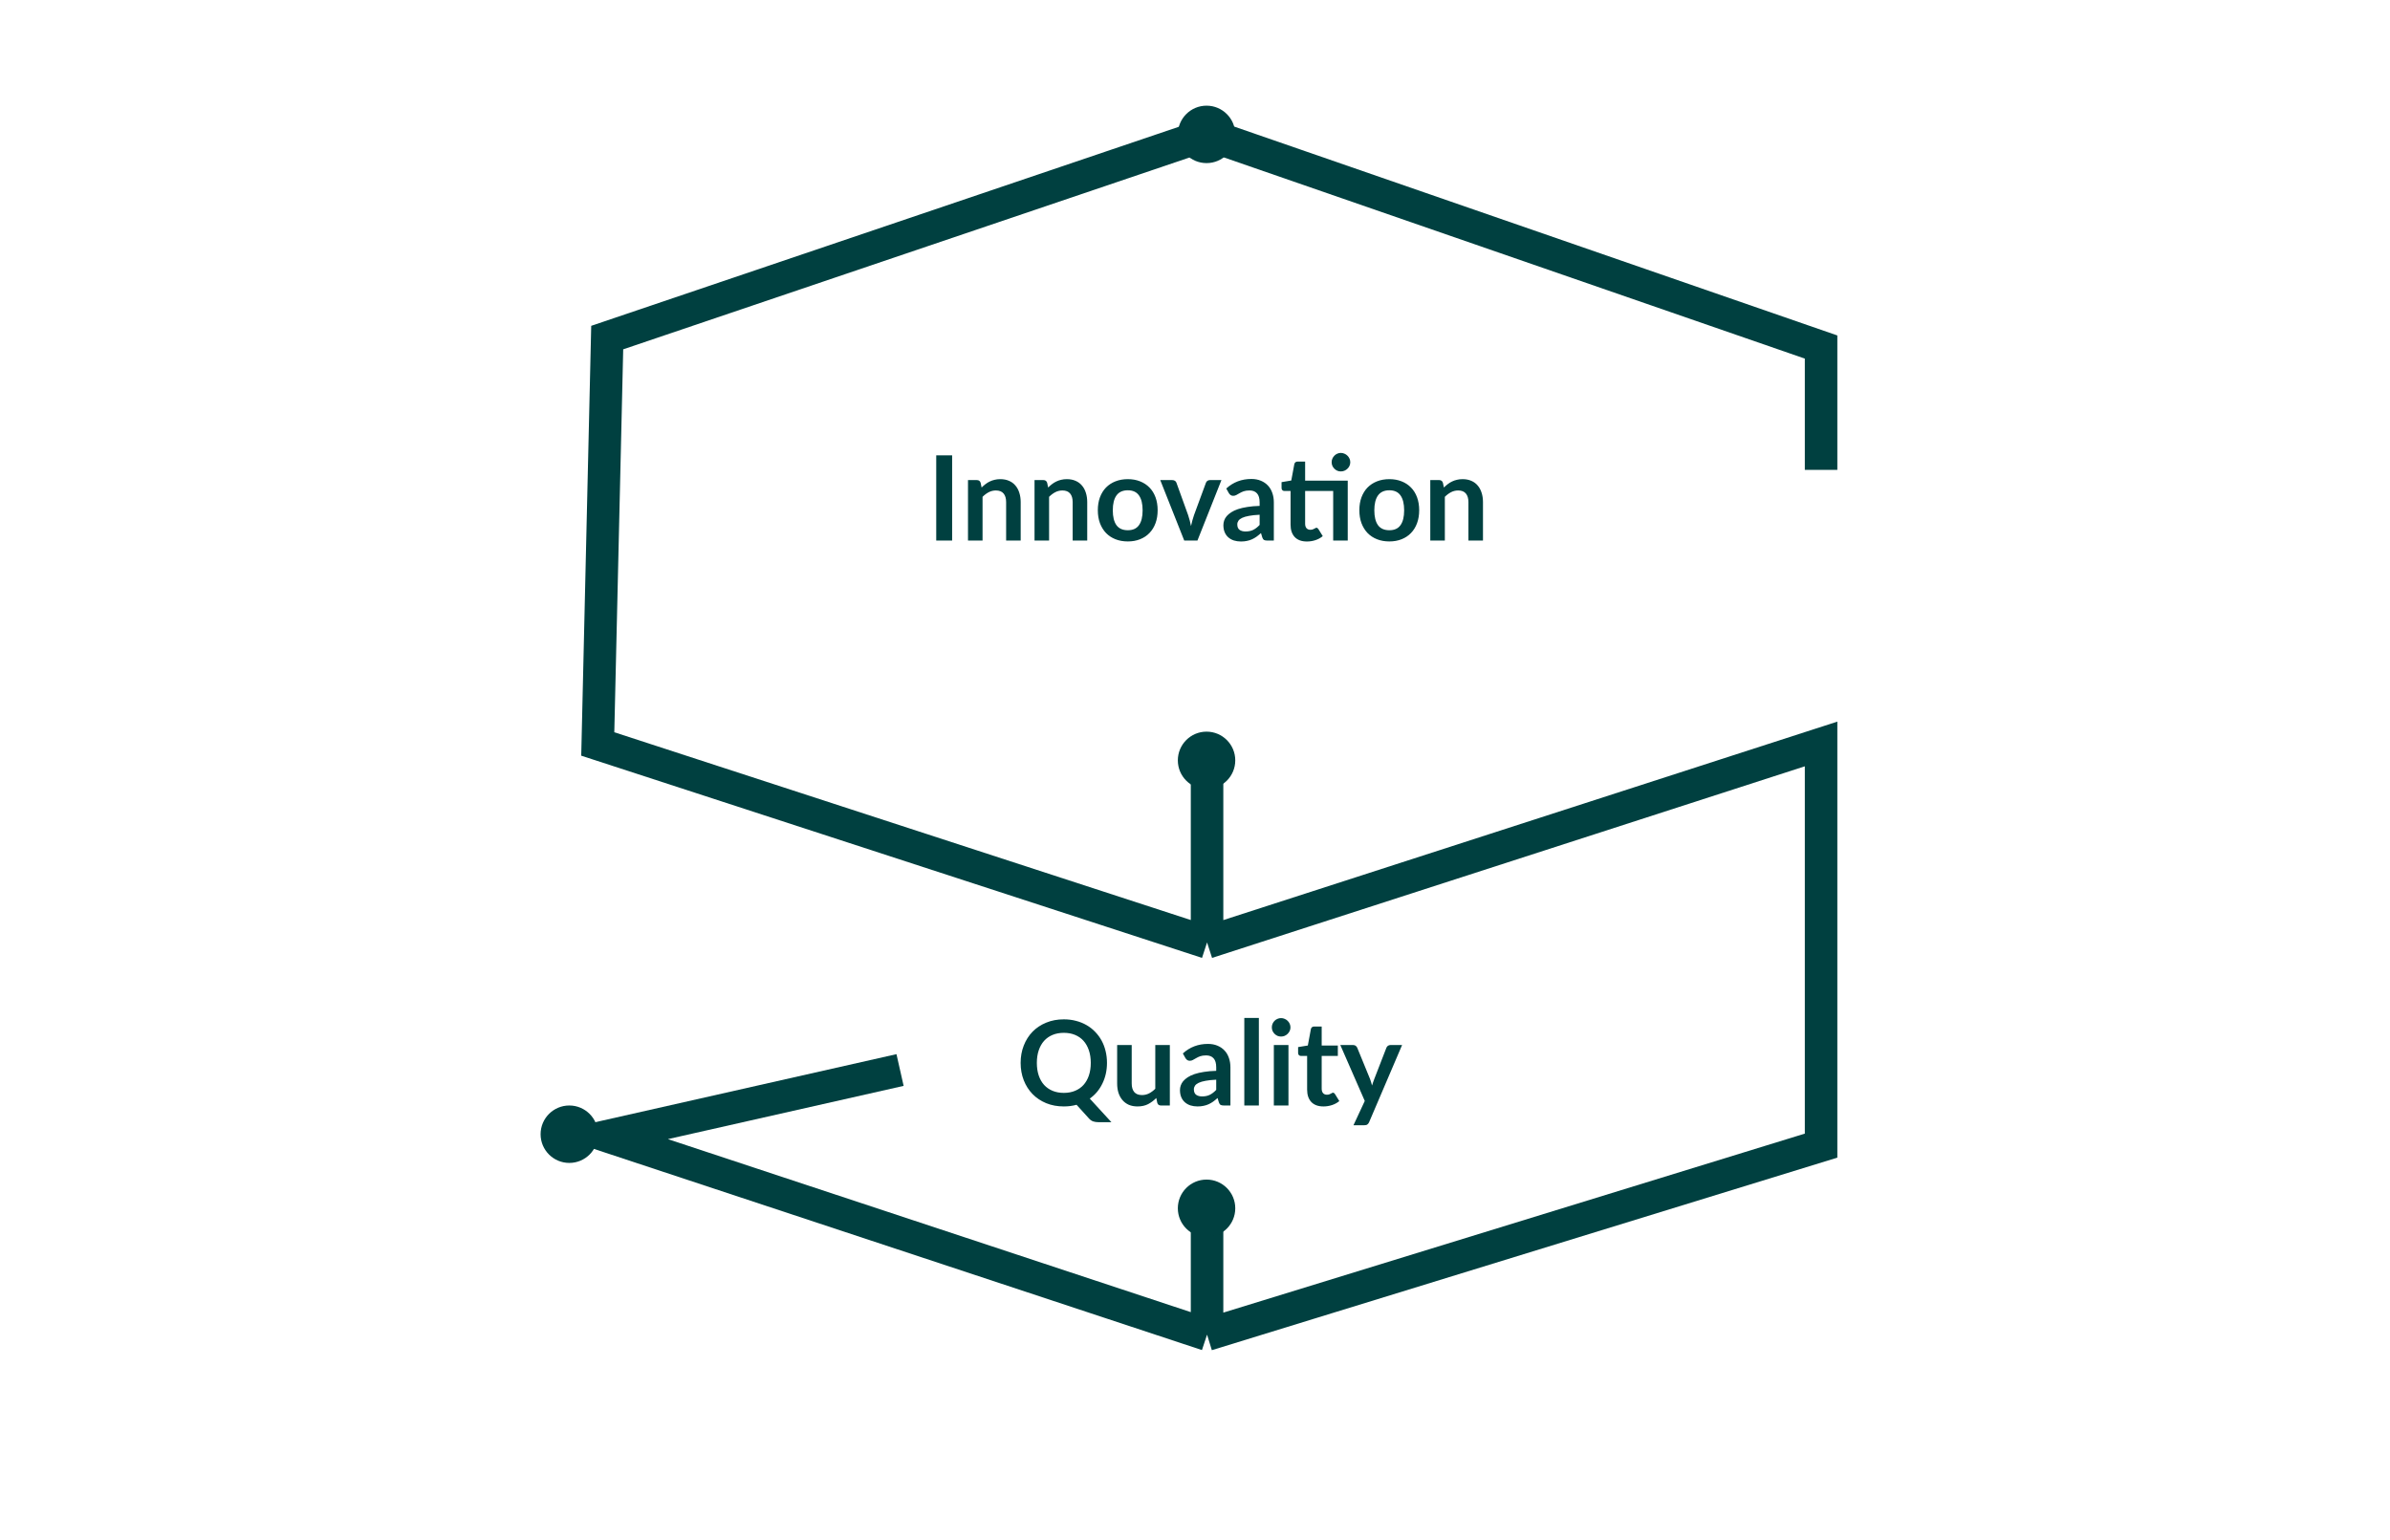 <svg width="588" height="379" viewBox="0 0 588 379" fill="none" xmlns="http://www.w3.org/2000/svg">
<path d="M448.031 115.613V85.384L296.967 33.065L149.389 83.059L147.065 183.047L296.967 231.879M296.967 231.879L448.031 183.047V281.873L296.967 328.379M296.967 231.879V183.047M296.967 328.379L149.389 279.548L221.435 263.271M296.967 328.379V295.881" stroke="#004040" stroke-width="8"/>
<circle cx="296.842" cy="33.065" r="7.065" fill="#004040"/>
<circle cx="296.842" cy="297.293" r="7.065" fill="#004040"/>
<circle cx="140.065" cy="279.065" r="7.065" fill="#004040"/>
<circle cx="296.842" cy="187.081" r="7.065" fill="#004040"/>
<path d="M255.09 261.516C255.09 262.667 255.244 263.701 255.554 264.619C255.863 265.528 256.303 266.301 256.873 266.939C257.453 267.568 258.149 268.051 258.961 268.389C259.783 268.728 260.706 268.897 261.731 268.897C262.755 268.897 263.674 268.728 264.486 268.389C265.307 268.051 266.003 267.568 266.574 266.939C267.144 266.301 267.584 265.528 267.893 264.619C268.202 263.701 268.357 262.667 268.357 261.516C268.357 260.366 268.202 259.337 267.893 258.428C267.584 257.51 267.144 256.731 266.574 256.093C266.003 255.455 265.307 254.967 264.486 254.629C263.674 254.291 262.755 254.121 261.731 254.121C260.706 254.121 259.783 254.291 258.961 254.629C258.149 254.967 257.453 255.455 256.873 256.093C256.303 256.731 255.863 257.51 255.554 258.428C255.244 259.337 255.09 260.366 255.09 261.516ZM273.432 276.104H270.213C269.749 276.104 269.329 276.041 268.952 275.915C268.584 275.789 268.246 275.557 267.937 275.219L264.863 271.826C264.37 271.961 263.862 272.063 263.34 272.131C262.828 272.198 262.291 272.232 261.731 272.232C260.145 272.232 258.7 271.966 257.395 271.434C256.09 270.893 254.969 270.144 254.031 269.187C253.103 268.23 252.383 267.099 251.871 265.794C251.358 264.479 251.102 263.053 251.102 261.516C251.102 259.979 251.358 258.558 251.871 257.253C252.383 255.939 253.103 254.803 254.031 253.846C254.969 252.889 256.09 252.145 257.395 251.613C258.7 251.072 260.145 250.801 261.731 250.801C262.794 250.801 263.794 250.927 264.732 251.178C265.67 251.42 266.53 251.768 267.313 252.222C268.096 252.667 268.797 253.213 269.416 253.86C270.044 254.498 270.576 255.214 271.011 256.006C271.446 256.799 271.774 257.659 271.997 258.587C272.229 259.515 272.345 260.492 272.345 261.516C272.345 262.454 272.248 263.353 272.055 264.213C271.861 265.064 271.581 265.862 271.214 266.606C270.856 267.35 270.416 268.037 269.894 268.665C269.372 269.284 268.778 269.83 268.111 270.303L273.432 276.104ZM287.81 257.123V272H285.62C285.146 272 284.847 271.782 284.721 271.347L284.475 270.158C283.866 270.777 283.194 271.28 282.459 271.666C281.724 272.043 280.859 272.232 279.864 272.232C279.052 272.232 278.331 272.097 277.703 271.826C277.084 271.546 276.562 271.154 276.137 270.651C275.712 270.149 275.388 269.554 275.166 268.868C274.953 268.172 274.847 267.408 274.847 266.577V257.123H278.428V266.577C278.428 267.486 278.636 268.191 279.052 268.694C279.477 269.187 280.11 269.433 280.951 269.433C281.57 269.433 282.15 269.298 282.691 269.027C283.232 268.747 283.745 268.365 284.228 267.882V257.123H287.81ZM299.22 265.649C298.185 265.697 297.315 265.789 296.61 265.924C295.904 266.05 295.339 266.214 294.913 266.417C294.488 266.62 294.183 266.857 294 267.128C293.816 267.399 293.724 267.693 293.724 268.012C293.724 268.641 293.908 269.09 294.275 269.361C294.652 269.632 295.14 269.767 295.74 269.767C296.474 269.767 297.108 269.636 297.639 269.375C298.181 269.105 298.707 268.699 299.22 268.157V265.649ZM291.013 259.196C292.724 257.63 294.783 256.847 297.19 256.847C298.06 256.847 298.838 256.992 299.524 257.282C300.211 257.563 300.791 257.959 301.264 258.471C301.738 258.974 302.096 259.578 302.337 260.284C302.589 260.99 302.714 261.763 302.714 262.604V272H301.09C300.752 272 300.491 271.952 300.307 271.855C300.124 271.749 299.979 271.541 299.872 271.231L299.553 270.158C299.176 270.497 298.809 270.796 298.451 271.057C298.094 271.309 297.721 271.521 297.335 271.695C296.948 271.869 296.532 272 296.088 272.087C295.653 272.184 295.169 272.232 294.638 272.232C294.009 272.232 293.429 272.15 292.898 271.985C292.366 271.811 291.907 271.555 291.52 271.217C291.134 270.879 290.834 270.458 290.621 269.955C290.409 269.453 290.302 268.868 290.302 268.201C290.302 267.824 290.365 267.452 290.491 267.084C290.616 266.707 290.819 266.35 291.1 266.011C291.39 265.673 291.762 265.354 292.216 265.054C292.671 264.755 293.226 264.494 293.884 264.271C294.551 264.049 295.324 263.87 296.204 263.735C297.083 263.59 298.089 263.503 299.22 263.474V262.604C299.22 261.608 299.007 260.874 298.582 260.4C298.156 259.917 297.543 259.675 296.74 259.675C296.16 259.675 295.677 259.743 295.29 259.878C294.913 260.013 294.58 260.168 294.29 260.342C294 260.506 293.734 260.656 293.492 260.791C293.26 260.927 292.999 260.994 292.709 260.994C292.458 260.994 292.245 260.932 292.071 260.806C291.897 260.671 291.757 260.516 291.651 260.342L291.013 259.196ZM309.712 250.453V272H306.131V250.453H309.712ZM316.993 257.123V272H313.397V257.123H316.993ZM317.486 252.787C317.486 253.097 317.423 253.387 317.297 253.657C317.172 253.928 317.002 254.165 316.79 254.368C316.587 254.571 316.345 254.735 316.065 254.861C315.784 254.977 315.485 255.035 315.166 255.035C314.856 255.035 314.562 254.977 314.281 254.861C314.011 254.735 313.774 254.571 313.571 254.368C313.368 254.165 313.203 253.928 313.078 253.657C312.962 253.387 312.904 253.097 312.904 252.787C312.904 252.468 312.962 252.169 313.078 251.888C313.203 251.608 313.368 251.366 313.571 251.163C313.774 250.96 314.011 250.801 314.281 250.685C314.562 250.559 314.856 250.496 315.166 250.496C315.485 250.496 315.784 250.559 316.065 250.685C316.345 250.801 316.587 250.96 316.79 251.163C317.002 251.366 317.172 251.608 317.297 251.888C317.423 252.169 317.486 252.468 317.486 252.787ZM325.603 272.232C324.308 272.232 323.312 271.869 322.616 271.144C321.93 270.41 321.587 269.4 321.587 268.114V259.805H320.064C319.871 259.805 319.706 259.743 319.571 259.617C319.436 259.491 319.368 259.303 319.368 259.051V257.63L321.761 257.239L322.515 253.179C322.563 252.986 322.655 252.836 322.79 252.729C322.925 252.623 323.099 252.57 323.312 252.57H325.168V257.253H329.141V259.805H325.168V267.867C325.168 268.331 325.279 268.694 325.502 268.955C325.734 269.216 326.048 269.346 326.444 269.346C326.666 269.346 326.85 269.322 326.995 269.274C327.15 269.216 327.28 269.158 327.387 269.1C327.503 269.042 327.604 268.989 327.691 268.94C327.778 268.882 327.865 268.853 327.952 268.853C328.058 268.853 328.145 268.882 328.213 268.94C328.281 268.989 328.353 269.066 328.431 269.172L329.504 270.912C328.982 271.347 328.382 271.676 327.706 271.898C327.029 272.121 326.328 272.232 325.603 272.232ZM344.948 257.123L336.843 276.089C336.736 276.34 336.596 276.529 336.422 276.655C336.258 276.79 336.002 276.858 335.654 276.858H332.986L335.77 270.883L329.752 257.123H332.899C333.179 257.123 333.396 257.191 333.551 257.326C333.715 257.461 333.836 257.616 333.914 257.79L337.075 265.504C337.181 265.765 337.268 266.026 337.336 266.287C337.413 266.548 337.485 266.814 337.553 267.084C337.64 266.814 337.727 266.548 337.814 266.287C337.901 266.016 337.998 265.75 338.104 265.489L341.091 257.79C341.168 257.597 341.294 257.437 341.468 257.311C341.652 257.186 341.855 257.123 342.077 257.123H344.948Z" fill="#004040"/>
<path d="M234.25 133H230.335V112.033H234.25V133ZM241.501 119.95C241.801 119.65 242.115 119.375 242.444 119.123C242.782 118.862 243.135 118.645 243.502 118.471C243.879 118.287 244.28 118.147 244.706 118.05C245.131 117.944 245.595 117.891 246.098 117.891C246.91 117.891 247.63 118.031 248.258 118.311C248.887 118.582 249.409 118.969 249.824 119.471C250.25 119.964 250.569 120.559 250.781 121.255C251.004 121.941 251.115 122.7 251.115 123.531V133H247.533V123.531C247.533 122.623 247.325 121.922 246.91 121.429C246.494 120.926 245.861 120.675 245.01 120.675C244.392 120.675 243.812 120.815 243.27 121.095C242.729 121.376 242.217 121.758 241.733 122.241V133H238.152V118.123H240.341C240.805 118.123 241.11 118.34 241.255 118.775L241.501 119.95ZM257.87 119.95C258.17 119.65 258.484 119.375 258.813 119.123C259.151 118.862 259.504 118.645 259.871 118.471C260.248 118.287 260.65 118.147 261.075 118.05C261.5 117.944 261.964 117.891 262.467 117.891C263.279 117.891 263.999 118.031 264.627 118.311C265.256 118.582 265.778 118.969 266.193 119.471C266.619 119.964 266.938 120.559 267.15 121.255C267.373 121.941 267.484 122.7 267.484 123.531V133H263.902V123.531C263.902 122.623 263.695 121.922 263.279 121.429C262.863 120.926 262.23 120.675 261.379 120.675C260.761 120.675 260.181 120.815 259.639 121.095C259.098 121.376 258.586 121.758 258.102 122.241V133H254.521V118.123H256.71C257.174 118.123 257.479 118.34 257.624 118.775L257.87 119.95ZM277.473 117.891C278.575 117.891 279.576 118.07 280.475 118.428C281.383 118.785 282.157 119.293 282.795 119.95C283.442 120.607 283.94 121.41 284.288 122.357C284.636 123.304 284.81 124.363 284.81 125.532C284.81 126.712 284.636 127.775 284.288 128.722C283.94 129.67 283.442 130.477 282.795 131.144C282.157 131.811 281.383 132.323 280.475 132.681C279.576 133.039 278.575 133.218 277.473 133.218C276.361 133.218 275.351 133.039 274.443 132.681C273.534 132.323 272.756 131.811 272.108 131.144C271.47 130.477 270.972 129.67 270.615 128.722C270.267 127.775 270.093 126.712 270.093 125.532C270.093 124.363 270.267 123.304 270.615 122.357C270.972 121.41 271.47 120.607 272.108 119.95C272.756 119.293 273.534 118.785 274.443 118.428C275.351 118.07 276.361 117.891 277.473 117.891ZM277.473 130.462C278.71 130.462 279.624 130.047 280.214 129.215C280.813 128.384 281.113 127.166 281.113 125.561C281.113 123.957 280.813 122.734 280.214 121.893C279.624 121.052 278.71 120.631 277.473 120.631C276.216 120.631 275.284 121.057 274.675 121.907C274.075 122.748 273.776 123.966 273.776 125.561C273.776 127.156 274.075 128.374 274.675 129.215C275.284 130.047 276.216 130.462 277.473 130.462ZM300.502 118.123L294.6 133H291.352L285.451 118.123H288.409C288.679 118.123 288.902 118.186 289.076 118.311C289.259 118.437 289.38 118.597 289.438 118.79L292.309 126.736C292.464 127.2 292.599 127.654 292.715 128.099C292.831 128.544 292.933 128.988 293.02 129.433C293.116 128.988 293.223 128.544 293.339 128.099C293.455 127.654 293.595 127.2 293.759 126.736L296.688 118.79C296.756 118.597 296.877 118.437 297.051 118.311C297.225 118.186 297.433 118.123 297.674 118.123H300.502ZM309.901 126.649C308.867 126.697 307.997 126.789 307.291 126.924C306.586 127.05 306.02 127.214 305.595 127.417C305.17 127.62 304.865 127.857 304.681 128.128C304.498 128.399 304.406 128.693 304.406 129.012C304.406 129.641 304.59 130.09 304.957 130.361C305.334 130.632 305.822 130.767 306.421 130.767C307.156 130.767 307.789 130.636 308.321 130.375C308.862 130.105 309.389 129.699 309.901 129.157V126.649ZM301.694 120.196C303.405 118.63 305.464 117.847 307.871 117.847C308.741 117.847 309.52 117.992 310.206 118.282C310.892 118.563 311.472 118.959 311.946 119.471C312.42 119.974 312.777 120.578 313.019 121.284C313.27 121.99 313.396 122.763 313.396 123.604V133H311.772C311.434 133 311.173 132.952 310.989 132.855C310.805 132.749 310.66 132.541 310.554 132.231L310.235 131.158C309.858 131.497 309.491 131.796 309.133 132.057C308.775 132.309 308.403 132.521 308.016 132.695C307.63 132.869 307.214 133 306.769 133.087C306.334 133.184 305.851 133.232 305.319 133.232C304.691 133.232 304.111 133.15 303.579 132.985C303.048 132.811 302.589 132.555 302.202 132.217C301.815 131.879 301.516 131.458 301.303 130.955C301.09 130.453 300.984 129.868 300.984 129.201C300.984 128.824 301.047 128.452 301.172 128.084C301.298 127.707 301.501 127.35 301.781 127.011C302.071 126.673 302.444 126.354 302.898 126.054C303.352 125.755 303.908 125.494 304.565 125.271C305.232 125.049 306.006 124.87 306.885 124.735C307.765 124.59 308.77 124.503 309.901 124.474V123.604C309.901 122.608 309.689 121.874 309.263 121.4C308.838 120.917 308.224 120.675 307.422 120.675C306.842 120.675 306.359 120.743 305.972 120.878C305.595 121.013 305.261 121.168 304.971 121.342C304.681 121.506 304.416 121.656 304.174 121.791C303.942 121.927 303.681 121.994 303.391 121.994C303.14 121.994 302.927 121.932 302.753 121.806C302.579 121.671 302.439 121.516 302.332 121.342L301.694 120.196ZM331.578 133H327.997V120.805H321.095V128.867C321.095 129.331 321.206 129.694 321.428 129.955C321.66 130.216 321.974 130.346 322.371 130.346C322.593 130.346 322.777 130.322 322.922 130.274C323.076 130.216 323.207 130.158 323.313 130.1C323.429 130.042 323.531 129.989 323.618 129.94C323.705 129.882 323.792 129.853 323.879 129.853C323.985 129.853 324.072 129.882 324.14 129.94C324.207 129.989 324.28 130.066 324.357 130.172L325.43 131.912C324.908 132.347 324.309 132.676 323.632 132.898C322.956 133.121 322.255 133.232 321.53 133.232C320.234 133.232 319.239 132.869 318.543 132.144C317.856 131.41 317.513 130.4 317.513 129.114V120.805H315.991C315.797 120.805 315.633 120.743 315.498 120.617C315.362 120.491 315.295 120.303 315.295 120.051V118.63L317.687 118.224L318.441 114.179C318.49 113.986 318.581 113.836 318.717 113.729C318.852 113.623 319.026 113.57 319.239 113.57H321.095V118.253H331.578V133ZM332.202 113.729C332.202 114.039 332.139 114.334 332.013 114.614C331.888 114.885 331.718 115.121 331.506 115.324C331.303 115.527 331.056 115.692 330.766 115.817C330.486 115.933 330.186 115.991 329.867 115.991C329.558 115.991 329.268 115.933 328.997 115.817C328.727 115.692 328.49 115.527 328.287 115.324C328.084 115.121 327.919 114.885 327.794 114.614C327.678 114.334 327.62 114.039 327.62 113.729C327.62 113.41 327.678 113.116 327.794 112.845C327.919 112.565 328.084 112.323 328.287 112.12C328.49 111.907 328.727 111.743 328.997 111.627C329.268 111.501 329.558 111.438 329.867 111.438C330.186 111.438 330.486 111.501 330.766 111.627C331.056 111.743 331.303 111.907 331.506 112.12C331.718 112.323 331.888 112.565 332.013 112.845C332.139 113.116 332.202 113.41 332.202 113.729ZM341.817 117.891C342.919 117.891 343.919 118.07 344.818 118.428C345.727 118.785 346.5 119.293 347.138 119.95C347.786 120.607 348.284 121.41 348.632 122.357C348.98 123.304 349.154 124.363 349.154 125.532C349.154 126.712 348.98 127.775 348.632 128.722C348.284 129.67 347.786 130.477 347.138 131.144C346.5 131.811 345.727 132.323 344.818 132.681C343.919 133.039 342.919 133.218 341.817 133.218C340.705 133.218 339.695 133.039 338.786 132.681C337.878 132.323 337.1 131.811 336.452 131.144C335.814 130.477 335.316 129.67 334.958 128.722C334.61 127.775 334.436 126.712 334.436 125.532C334.436 124.363 334.61 123.304 334.958 122.357C335.316 121.41 335.814 120.607 336.452 119.95C337.1 119.293 337.878 118.785 338.786 118.428C339.695 118.07 340.705 117.891 341.817 117.891ZM341.817 130.462C343.054 130.462 343.968 130.047 344.557 129.215C345.157 128.384 345.456 127.166 345.456 125.561C345.456 123.957 345.157 122.734 344.557 121.893C343.968 121.052 343.054 120.631 341.817 120.631C340.56 120.631 339.627 121.057 339.018 121.907C338.419 122.748 338.119 123.966 338.119 125.561C338.119 127.156 338.419 128.374 339.018 129.215C339.627 130.047 340.56 130.462 341.817 130.462ZM355.236 119.95C355.535 119.65 355.85 119.375 356.178 119.123C356.517 118.862 356.869 118.645 357.237 118.471C357.614 118.287 358.015 118.147 358.44 118.05C358.866 117.944 359.33 117.891 359.832 117.891C360.644 117.891 361.364 118.031 361.993 118.311C362.621 118.582 363.143 118.969 363.559 119.471C363.984 119.964 364.303 120.559 364.516 121.255C364.738 121.941 364.849 122.7 364.849 123.531V133H361.268V123.531C361.268 122.623 361.06 121.922 360.644 121.429C360.229 120.926 359.595 120.675 358.745 120.675C358.126 120.675 357.546 120.815 357.005 121.095C356.463 121.376 355.951 121.758 355.468 122.241V133H351.886V118.123H354.076C354.54 118.123 354.844 118.34 354.989 118.775L355.236 119.95Z" fill="#004040"/>
</svg>
